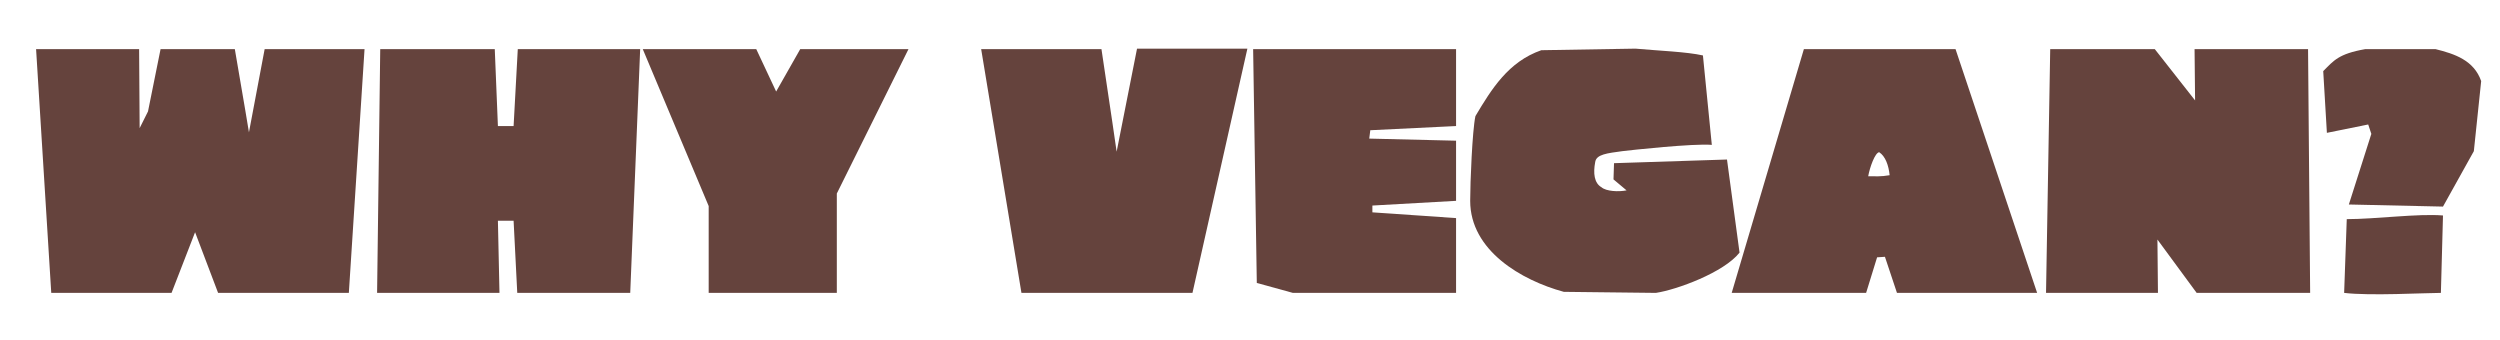 <?xml version="1.0" encoding="utf-8"?>
<!-- Generator: Adobe Illustrator 23.1.1, SVG Export Plug-In . SVG Version: 6.00 Build 0)  -->
<svg version="1.1" id="Layer_1" xmlns="http://www.w3.org/2000/svg" xmlns:xlink="http://www.w3.org/1999/xlink" x="0px" y="0px"
	 viewBox="0 0 478 65" style="enable-background:new 0 0 478 65;" xml:space="preserve">
<style type="text/css">
	.st0{fill:#3B332E;stroke:#3B332E;stroke-width:0.274;}
	.st1{enable-background:new    ;}
	.st2{fill:#3B332E;}
	.st3{fill:none;stroke:#3B332E;stroke-width:0.272;}
	.st4{fill:none;}
	.st5{fill:none;stroke:#3B332E;stroke-width:0.408;}
	.st6{fill:#65433D;}
	.st7{fill:none;stroke:#3B332E;stroke-width:3;}
</style>
<g>
	<g>
		<path class="st6" d="M6.9,9.4h19.7l0.1,15.1l1.6-3.2l2.4-11.9h14.2l2,11.7l0.7,4.2l3-15.9h19.1L66.7,56h-25l-4.4-11.6L32.8,56H9.8
			L6.9,9.4z"/>
		<path class="st6" d="M72.7,9.4h21.9l0.6,14.7h3L99,9.4h23.4L120.5,56H98.9l-0.7-13.8h-3L95.5,56H72.1L72.7,9.4z"/>
		<path class="st6" d="M135.5,39.4L122.9,9.4h21.7l3.8,8.1l4.6-8.1h20.7L160,37v19h-24.5V39.4z"/>
		<path class="st6" d="M187.6,9.4h23l2.1,14.1l0.8,5.5l3.9-19.7h21.1L228,56h-32.7L187.6,9.4z"/>
		<path class="st6" d="M239.6,9.4h38.8v14.7L262,24.9l-0.2,1.6l16.6,0.4v11.5l-16,0.9v1.3l16,1.1V56h-31.2l-6.9-1.9L239.6,9.4z"/>
		<path class="st6" d="M299,55.8c-8.1-2.2-17.9-7.9-17.9-17.4c0-3.5,0.4-13.4,1-16.2c3.1-5.2,6.3-10.4,12.6-12.6l18-0.3
			c4.4,0.4,9.8,0.6,12.9,1.3l1.7,17.1c-3.5-0.3-15.5,1-17.1,1.2c-2.9,0.4-5,0.6-5.2,2.1c-0.4,2.1-0.2,4,1.2,4.8
			c0.9,0.8,3.3,0.9,4.8,0.6l-2.5-2.1l0.1-3.1l21.6-0.7l2.4,17.8c-3,3.8-12,7.1-16,7.7L299,55.8z"/>
		<path class="st6" d="M344.9,9.4h29L389.5,56h-26.8l-2.3-6.9l-1.5,0.1l-2.1,6.8h-25.7L344.9,9.4z M359.3,29.1
			c-0.8,0.1-1.8,2.9-2.1,4.6c1.3,0,2.4,0.1,4.1-0.2C361.1,31.6,360.5,29.9,359.3,29.1z"/>
		<path class="st6" d="M392,9.4h20l7.7,9.8l-0.1-9.8h21.7l0.4,46.6h-21.7l-7.5-10.2l0.1,10.2h-21.4L392,9.4z"/>
		<path class="st6" d="M453.4,25.6l-0.6-1.8l-7.9,1.6l-0.7-11.8c2-2,2.9-3.3,8-4.2h13.5c3.6,0.9,7.3,2.1,8.7,6.1L473,28.9l-5.9,10.6
			l-18-0.4L453.4,25.6z M448.7,41.9c5.5,0,13.7-1.1,18.4-0.7L466.7,56c-3,0-13.6,0.6-18.5,0L448.7,41.9z"/>
	</g>
</g>
</svg>
